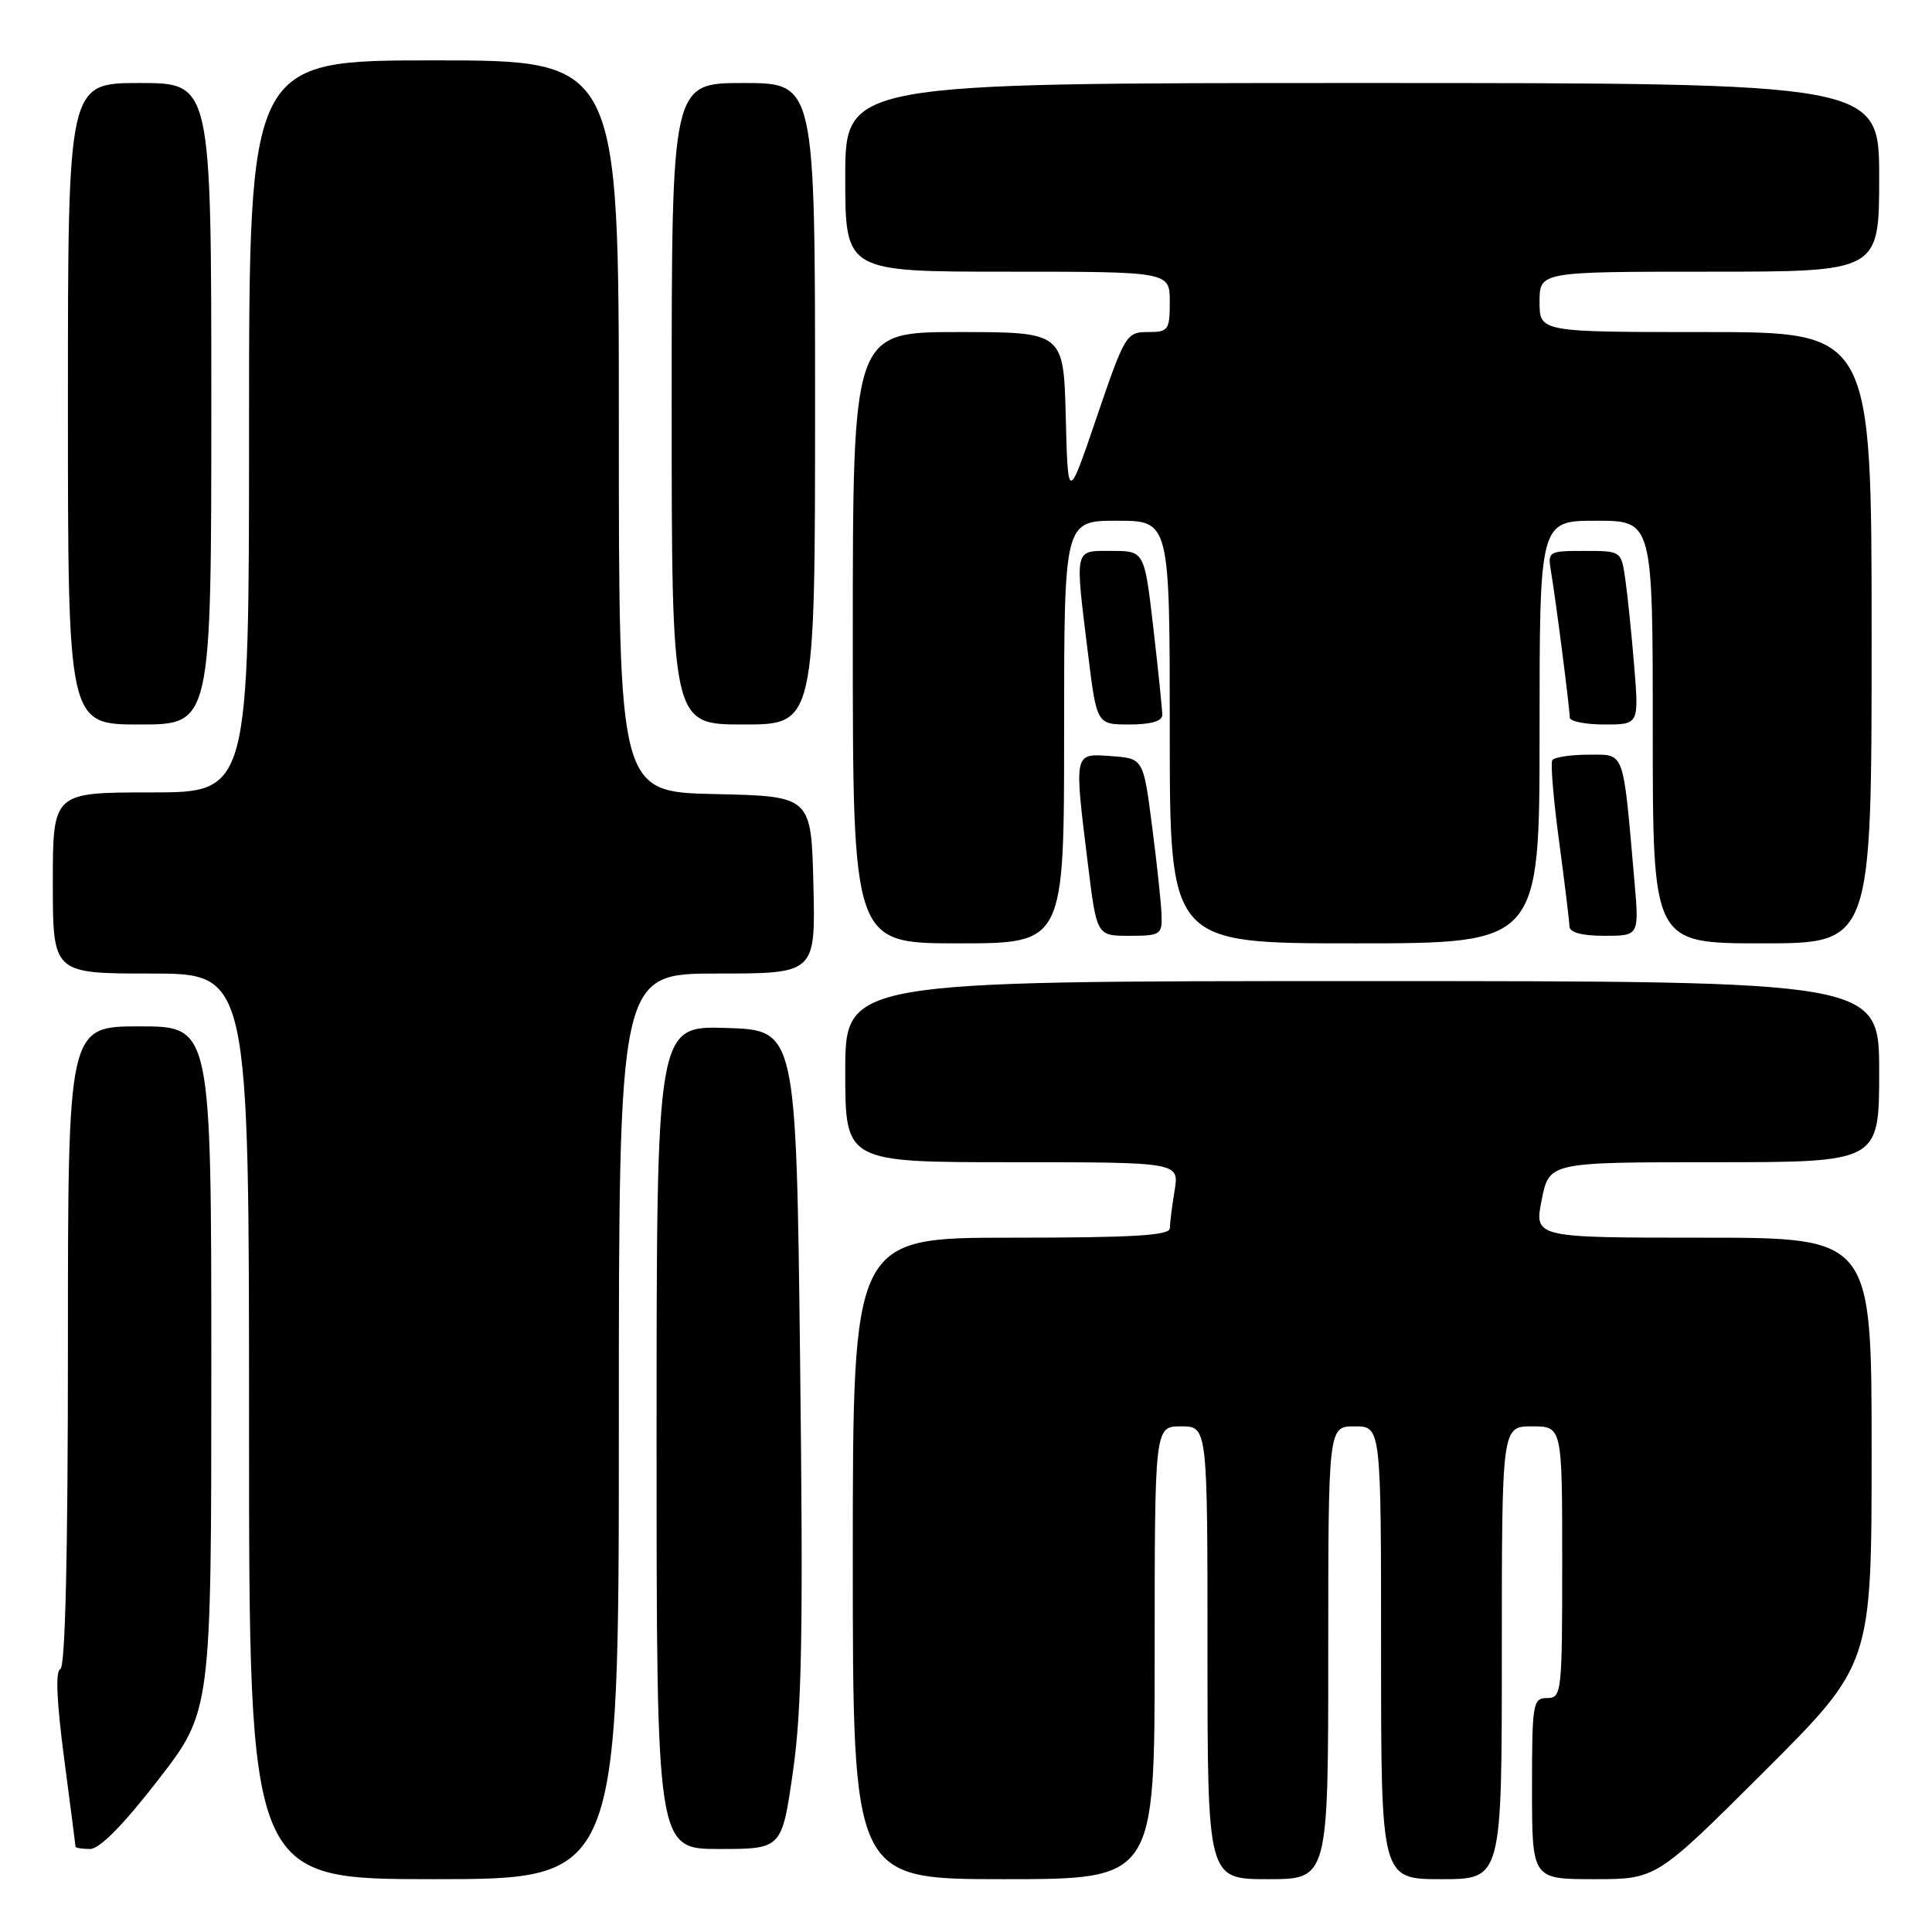 <?xml version="1.0" encoding="UTF-8" standalone="no"?>
<!DOCTYPE svg PUBLIC "-//W3C//DTD SVG 1.1//EN" "http://www.w3.org/Graphics/SVG/1.1/DTD/svg11.dtd" >
<svg xmlns="http://www.w3.org/2000/svg" xmlns:xlink="http://www.w3.org/1999/xlink" version="1.1" viewBox="0 0 256 256">
 <g >
 <path fill="currentColor"
d=" M 82.00 189.00 C 82.00 129.00 82.00 129.00 95.03 129.00 C 108.06 129.00 108.06 129.00 107.78 117.25 C 107.50 105.50 107.50 105.50 94.75 105.22 C 82.00 104.94 82.00 104.94 82.00 56.47 C 82.00 8.00 82.00 8.00 57.50 8.00 C 33.00 8.00 33.00 8.00 33.00 56.50 C 33.00 105.00 33.00 105.00 20.00 105.00 C 7.00 105.00 7.00 105.00 7.00 117.00 C 7.00 129.00 7.00 129.00 20.00 129.00 C 33.00 129.00 33.00 129.00 33.00 189.00 C 33.00 249.00 33.00 249.00 57.50 249.00 C 82.00 249.00 82.00 249.00 82.00 189.00 Z  M 153.00 219.00 C 153.00 189.00 153.00 189.00 156.50 189.00 C 160.00 189.00 160.00 189.00 160.00 219.00 C 160.00 249.00 160.00 249.00 168.00 249.00 C 176.00 249.00 176.00 249.00 176.00 219.00 C 176.00 189.00 176.00 189.00 179.50 189.00 C 183.00 189.00 183.00 189.00 183.00 219.00 C 183.00 249.00 183.00 249.00 191.00 249.00 C 199.00 249.00 199.00 249.00 199.00 219.00 C 199.00 189.00 199.00 189.00 203.00 189.00 C 207.00 189.00 207.00 189.00 207.00 207.00 C 207.00 224.33 206.93 225.00 205.00 225.00 C 203.11 225.00 203.00 225.67 203.00 237.00 C 203.00 249.00 203.00 249.00 211.24 249.00 C 219.47 249.00 219.47 249.00 233.74 234.76 C 248.00 220.53 248.00 220.53 248.00 192.26 C 248.00 164.00 248.00 164.00 225.64 164.00 C 203.29 164.00 203.29 164.00 204.28 159.00 C 205.27 154.00 205.27 154.00 227.13 154.00 C 249.00 154.00 249.00 154.00 249.00 142.00 C 249.00 130.00 249.00 130.00 180.50 130.00 C 112.00 130.00 112.00 130.00 112.00 142.00 C 112.00 154.00 112.00 154.00 134.13 154.00 C 156.26 154.00 156.26 154.00 155.64 157.75 C 155.30 159.81 155.02 162.06 155.01 162.75 C 155.00 163.71 150.13 164.00 134.00 164.00 C 113.00 164.00 113.00 164.00 113.00 206.50 C 113.00 249.00 113.00 249.00 133.00 249.00 C 153.00 249.00 153.00 249.00 153.00 219.00 Z  M 20.94 235.87 C 28.00 226.75 28.00 226.75 28.00 181.37 C 28.00 136.00 28.00 136.00 18.50 136.00 C 9.00 136.00 9.00 136.00 9.00 178.42 C 9.00 206.03 8.65 220.95 7.99 221.17 C 7.33 221.39 7.51 225.47 8.49 232.94 C 9.32 239.23 10.00 244.51 10.00 244.69 C 10.00 244.86 10.87 245.00 11.94 245.00 C 13.20 245.00 16.35 241.80 20.94 235.87 Z  M 105.07 234.75 C 106.26 226.48 106.44 216.02 106.02 180.50 C 105.50 136.50 105.50 136.50 96.25 136.21 C 87.00 135.92 87.00 135.92 87.00 190.46 C 87.00 245.00 87.00 245.00 95.30 245.00 C 103.60 245.00 103.60 245.00 105.07 234.75 Z  M 141.00 97.00 C 141.00 69.00 141.00 69.00 148.00 69.00 C 155.00 69.00 155.00 69.00 155.00 97.00 C 155.00 125.00 155.00 125.00 179.50 125.00 C 204.00 125.00 204.00 125.00 204.00 97.00 C 204.00 69.00 204.00 69.00 211.50 69.00 C 219.00 69.00 219.00 69.00 219.00 97.00 C 219.00 125.00 219.00 125.00 233.50 125.00 C 248.00 125.00 248.00 125.00 248.00 84.50 C 248.00 44.00 248.00 44.00 226.00 44.00 C 204.00 44.00 204.00 44.00 204.00 40.00 C 204.00 36.00 204.00 36.00 226.50 36.00 C 249.00 36.00 249.00 36.00 249.00 23.50 C 249.00 11.00 249.00 11.00 180.50 11.00 C 112.00 11.00 112.00 11.00 112.00 23.50 C 112.00 36.00 112.00 36.00 133.50 36.00 C 155.00 36.00 155.00 36.00 155.00 40.00 C 155.00 43.75 154.82 44.00 152.08 44.00 C 149.26 44.00 149.04 44.36 145.33 55.25 C 141.50 66.50 141.50 66.50 141.22 55.25 C 140.93 44.00 140.93 44.00 126.97 44.00 C 113.00 44.00 113.00 44.00 113.00 84.50 C 113.00 125.00 113.00 125.00 127.00 125.00 C 141.00 125.00 141.00 125.00 141.00 97.00 Z  M 153.91 121.25 C 153.87 119.74 153.30 114.45 152.66 109.50 C 151.50 100.50 151.50 100.50 147.25 100.19 C 142.24 99.83 142.31 99.52 144.16 114.56 C 145.32 124.00 145.32 124.00 149.66 124.00 C 153.75 124.00 154.00 123.84 153.91 121.25 Z  M 216.57 116.75 C 215.02 99.07 215.36 100.00 210.47 100.00 C 208.07 100.00 205.92 100.34 205.68 100.75 C 205.44 101.16 205.85 106.00 206.59 111.50 C 207.33 117.00 207.94 122.06 207.96 122.75 C 207.99 123.56 209.61 124.00 212.60 124.00 C 217.20 124.00 217.20 124.00 216.57 116.75 Z  M 28.00 53.50 C 28.00 11.00 28.00 11.00 18.50 11.00 C 9.00 11.00 9.00 11.00 9.00 53.50 C 9.00 96.00 9.00 96.00 18.50 96.00 C 28.00 96.00 28.00 96.00 28.00 53.50 Z  M 108.00 53.50 C 108.00 11.00 108.00 11.00 98.50 11.00 C 89.00 11.00 89.00 11.00 89.00 53.50 C 89.00 96.00 89.00 96.00 98.50 96.00 C 108.00 96.00 108.00 96.00 108.00 53.50 Z  M 154.01 94.75 C 154.01 94.06 153.48 88.89 152.83 83.25 C 151.64 73.00 151.64 73.00 147.32 73.00 C 142.28 73.00 142.42 72.39 144.16 86.56 C 145.32 96.00 145.32 96.00 149.66 96.00 C 152.46 96.00 154.00 95.56 154.01 94.75 Z  M 216.54 88.25 C 216.19 83.99 215.66 78.81 215.36 76.75 C 214.82 73.00 214.82 73.00 209.94 73.00 C 205.16 73.00 205.06 73.06 205.52 75.75 C 206.14 79.39 208.00 93.89 208.00 95.07 C 208.00 95.58 210.06 96.00 212.59 96.00 C 217.17 96.00 217.17 96.00 216.54 88.25 Z "/>
</g>
</svg>